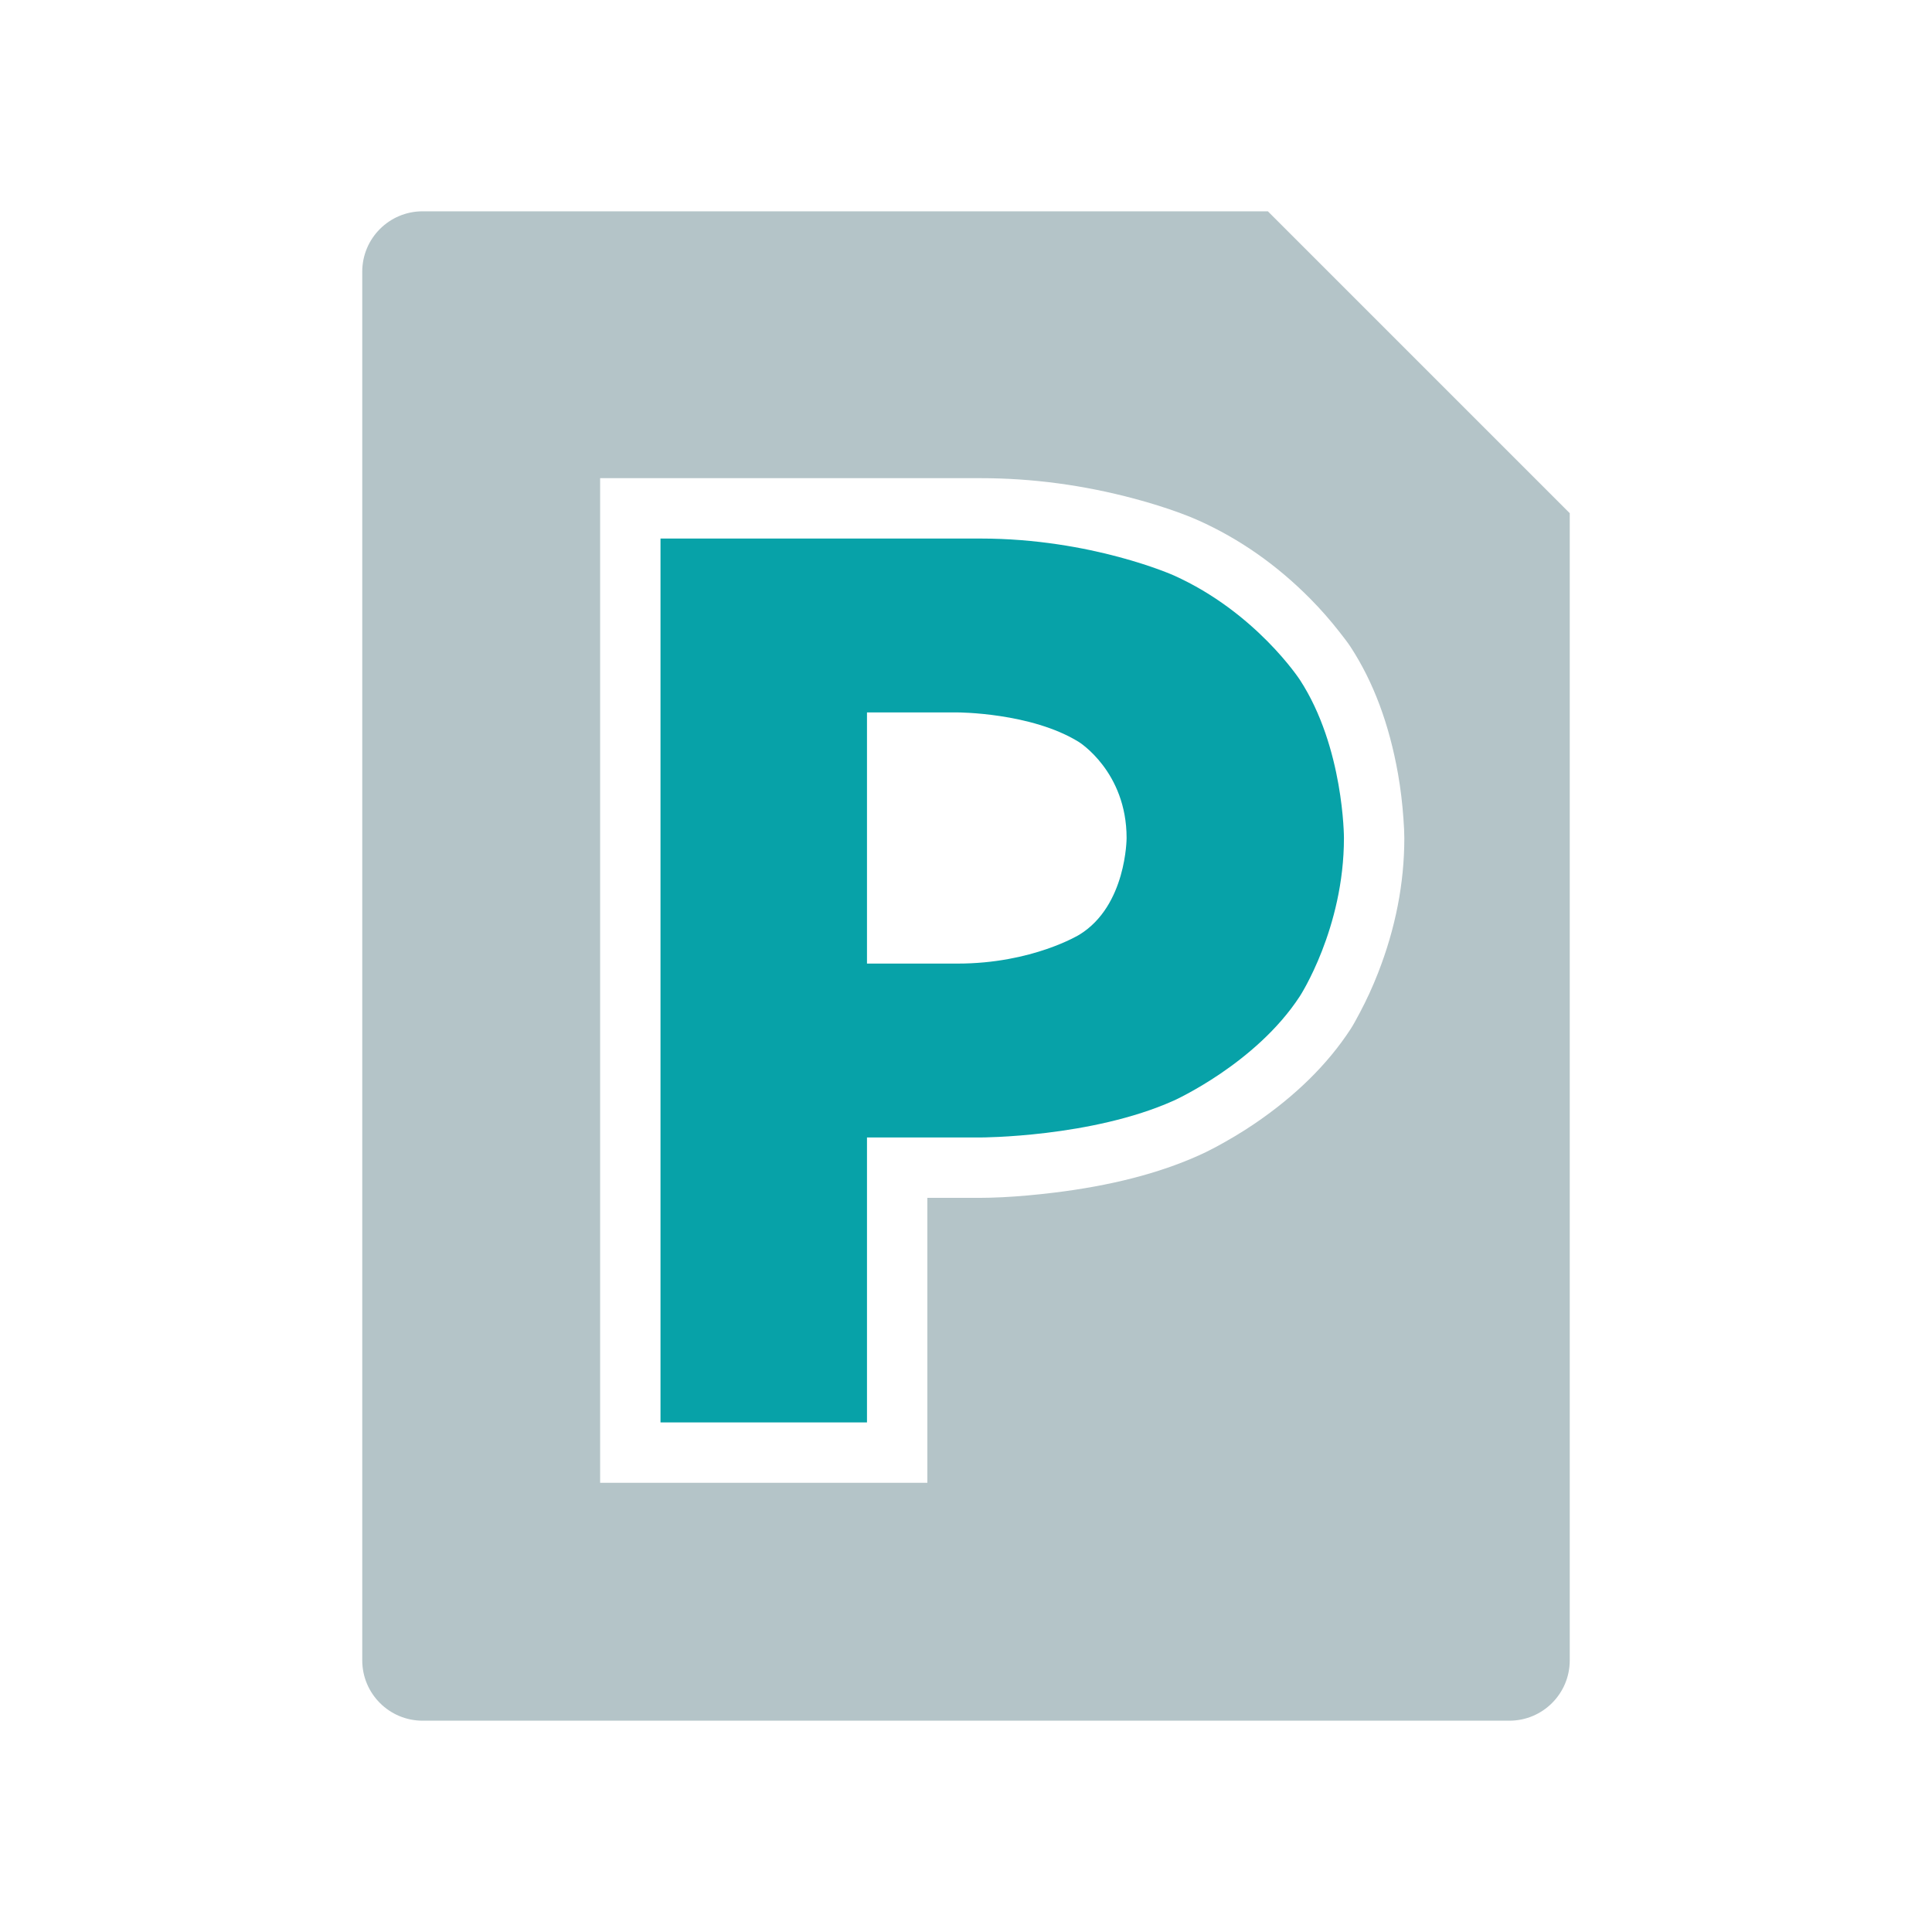 <svg xmlns="http://www.w3.org/2000/svg" xmlns:xlink="http://www.w3.org/1999/xlink" width="16" height="16" viewBox="0 0 64 64" fill="none">
<path d="M42 7L14 7C12.895 7 12 7.895 12 9L12 55C12 56.105 12.895 57 14 57L50 57C51.105 57 52 56.105 52 55L52 17L42 7ZM37.58 16.52C35.891 16.068 34.189 15.84 32.48 15.84L19.88 15.84L19.88 49.12L30.72 49.12L30.72 39.68L32.48 39.68C32.666 39.68 32.909 39.674 33.2 39.66C33.764 39.632 34.328 39.579 34.9 39.51C36.781 39.282 38.382 38.871 39.7 38.28C39.857 38.21 40.043 38.122 40.27 38C40.701 37.768 41.134 37.512 41.55 37.23C42.922 36.299 43.985 35.248 44.74 34.09C44.833 33.947 44.931 33.763 45.05 33.54C45.269 33.128 45.469 32.693 45.65 32.23C46.228 30.75 46.52 29.261 46.52 27.76C46.52 27.587 46.509 27.369 46.49 27.11C46.455 26.619 46.398 26.127 46.31 25.63C46.019 23.989 45.497 22.591 44.74 21.43C44.648 21.288 44.515 21.118 44.36 20.92C44.073 20.554 43.758 20.192 43.41 19.84C42.295 18.713 41.06 17.85 39.7 17.24C39.544 17.17 39.333 17.082 39.08 16.99C38.607 16.817 38.113 16.663 37.58 16.52Z" fill-rule="evenodd"  fill="#B4C4C8" >
</path>
<path d="M32.48 17.84C36.16 17.84 38.88 19.06 38.88 19.06C41.6 20.28 43.06 22.52 43.06 22.52C44.52 24.76 44.52 27.76 44.52 27.76C44.52 30.76 43.06 33 43.06 33C41.6 35.24 38.88 36.46 38.88 36.46C36.16 37.68 32.48 37.68 32.48 37.68L28.72 37.68L28.72 47.12L21.88 47.12L21.88 17.84L32.48 17.84ZM31.72 31.92C34.2 31.92 35.76 30.96 35.76 30.96C37.32 30 37.32 27.76 37.32 27.76C37.32 25.56 35.74 24.58 35.74 24.58C34.16 23.6 31.72 23.6 31.72 23.6L28.72 23.6L28.72 31.92L31.72 31.92Z"   fill="#07A2A8" >
</path>
</svg>
